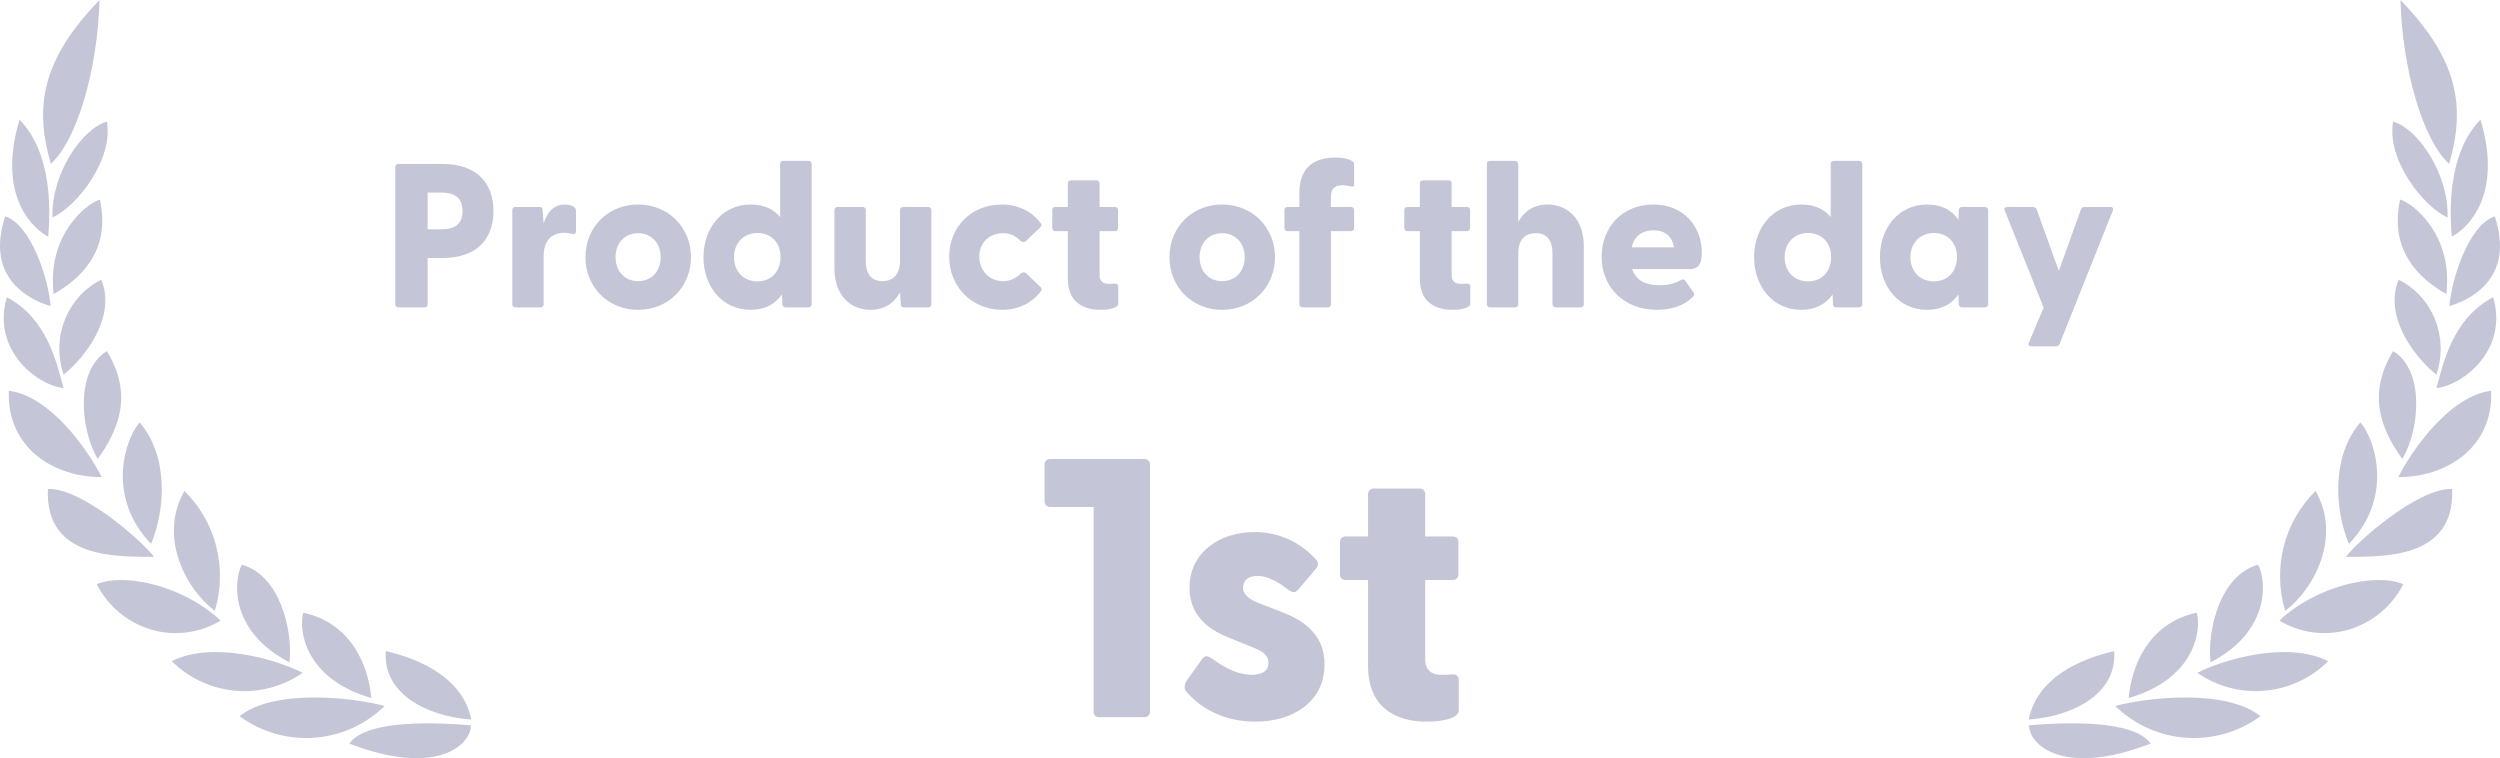 <svg width="122" height="37" viewBox="0 0 122 37" fill="none" xmlns="http://www.w3.org/2000/svg">
<path d="M104.953 36.286C100.733 37.92 99.017 36.372 99.017 35.395C100.512 35.269 104.084 35.064 104.953 36.286ZM110.309 34.95C109.261 35.72 107.974 36.093 106.676 36.002C105.379 35.911 104.156 35.362 103.226 34.453C104.666 34.053 108.598 33.579 110.309 34.95ZM103.17 31.774C103.33 33.807 101.248 34.95 99 35.115C99.41 33.07 101.509 32.157 103.17 31.774ZM107.202 29.9C107.44 30.769 107.113 33.128 103.879 34.064C104.018 32.471 104.865 30.397 107.202 29.9ZM113.615 32.265C112.786 33.092 111.693 33.602 110.526 33.707C109.359 33.811 108.193 33.503 107.23 32.836C108.526 32.168 111.638 31.266 113.615 32.265ZM110.198 27.559C110.641 28.415 110.735 30.854 107.872 32.322C107.706 30.752 108.337 28.067 110.198 27.559ZM117.281 28.507C117.011 29.037 116.637 29.507 116.18 29.888C115.723 30.27 115.194 30.554 114.624 30.724C114.059 30.89 113.466 30.936 112.883 30.86C112.299 30.785 111.738 30.588 111.234 30.284C113.039 28.587 115.919 27.936 117.281 28.507ZM113.001 23.96C114.285 26.2 112.928 28.758 111.516 29.809C110.888 27.727 111.465 25.458 113.001 23.96ZM119.663 23.863C119.818 27.342 116.185 27.153 114.479 27.176C115.016 26.445 118.001 23.795 119.663 23.863ZM115.183 20.613C115.858 21.356 116.871 24.212 114.628 26.542C113.925 24.857 113.771 22.27 115.183 20.613ZM121.568 19.071C121.684 21.881 119.319 23.303 117.038 23.281C117.724 21.927 119.558 19.317 121.568 19.071ZM116.783 17.135C118.295 18.025 118.123 20.899 117.231 22.395C116.229 21.002 115.481 19.271 116.783 17.135ZM121.667 14.502C122.415 17.061 120.217 18.792 118.898 18.94C119.236 17.718 119.678 15.553 121.667 14.502ZM117.06 13.651C118.727 14.486 119.517 16.483 118.893 18.283C117.73 17.346 116.329 15.364 117.06 13.651ZM121.745 10.555C122.775 13.668 120.41 14.685 119.53 14.935C119.635 13.611 120.477 10.972 121.745 10.555ZM117.126 9.738C117.802 9.933 119.729 11.515 119.38 14.348C118.112 13.634 116.572 12.274 117.126 9.738ZM121.047 5.838C122.199 9.664 120.277 11.235 119.646 11.548C119.546 10.338 119.424 7.511 121.047 5.838ZM116.783 5.934C117.99 6.271 119.513 8.487 119.441 10.618C118.245 10.07 116.456 7.791 116.783 5.934ZM117.143 0C119.945 2.896 120.338 5.18 119.519 7.996C118.25 6.854 117.237 3.427 117.143 0ZM17.047 36.286C21.267 37.92 22.983 36.372 22.983 35.395C21.488 35.269 17.916 35.064 17.047 36.286ZM11.69 34.95C12.738 35.72 14.025 36.093 15.323 36.002C16.62 35.911 17.843 35.362 18.773 34.453C17.333 34.053 13.401 33.579 11.69 34.95ZM18.829 31.774C18.669 33.807 20.751 34.95 22.999 35.115C22.589 33.07 20.49 32.157 18.829 31.774ZM14.798 29.9C14.56 30.769 14.887 33.128 18.121 34.064C17.982 32.471 17.135 30.397 14.798 29.9ZM8.385 32.265C9.214 33.092 10.307 33.602 11.474 33.707C12.641 33.811 13.807 33.503 14.77 32.836C13.474 32.168 10.362 31.266 8.385 32.265ZM11.802 27.559C11.359 28.415 11.265 30.854 14.128 32.322C14.294 30.752 13.663 28.067 11.802 27.559ZM4.719 28.507C4.989 29.037 5.363 29.507 5.82 29.888C6.277 30.27 6.806 30.554 7.376 30.724C7.941 30.89 8.534 30.936 9.117 30.86C9.701 30.785 10.262 30.588 10.766 30.284C8.961 28.587 6.081 27.936 4.719 28.507ZM8.999 23.96C7.715 26.2 9.072 28.758 10.484 29.809C11.112 27.727 10.536 25.458 9 23.96H8.999ZM2.337 23.863C2.182 27.342 5.815 27.153 7.521 27.176C6.984 26.445 3.999 23.795 2.337 23.863ZM6.817 20.613C6.142 21.356 5.129 24.212 7.372 26.542C8.075 24.857 8.229 22.27 6.817 20.613ZM0.433 19.071C0.317 21.881 2.682 23.303 4.963 23.281C4.277 21.927 2.443 19.317 0.433 19.071ZM5.218 17.135C3.706 18.025 3.878 20.899 4.77 22.395C5.772 21.002 6.52 19.271 5.218 17.135ZM0.333 14.502C-0.415 17.061 1.783 18.792 3.102 18.94C2.764 17.718 2.321 15.553 0.332 14.502H0.333ZM4.94 13.651C3.273 14.486 2.483 16.483 3.107 18.283C4.27 17.346 5.671 15.364 4.94 13.651ZM0.255 10.555C-0.775 13.668 1.59 14.685 2.47 14.935C2.365 13.611 1.523 10.972 0.255 10.555ZM4.874 9.738C4.198 9.933 2.271 11.515 2.62 14.348C3.888 13.634 5.428 12.274 4.874 9.738ZM0.953 5.838C-0.199 9.664 1.723 11.235 2.354 11.548C2.454 10.338 2.576 7.511 0.953 5.838ZM5.217 5.934C4.01 6.271 2.487 8.487 2.559 10.618C3.755 10.07 5.544 7.791 5.217 5.934ZM4.857 0C2.055 2.896 1.662 5.18 2.481 7.996C3.75 6.854 4.763 3.427 4.857 0ZM55.834 35C55.996 35 56.122 34.892 56.122 34.73V22.67C56.122 22.508 55.996 22.4 55.834 22.4H51.244C51.082 22.4 50.974 22.508 50.974 22.67V24.452C50.974 24.614 51.082 24.74 51.244 24.74H53.368V34.73C53.368 34.892 53.476 35 53.638 35H55.834ZM61.27 35.216C63.052 35.216 64.618 34.28 64.636 32.462C64.672 31.13 63.79 30.356 62.692 29.924L61.36 29.402C60.964 29.24 60.658 29.006 60.658 28.682C60.658 28.412 60.82 28.106 61.36 28.106C61.846 28.106 62.332 28.358 62.908 28.808C63.07 28.916 63.196 28.934 63.322 28.808L64.24 27.728C64.312 27.62 64.366 27.476 64.258 27.35C63.882 26.912 63.415 26.561 62.89 26.322C62.364 26.082 61.793 25.96 61.216 25.964C59.524 25.964 58.048 26.954 58.048 28.682C58.048 29.906 58.804 30.662 59.956 31.112L61.108 31.58C61.702 31.814 61.9 32.012 61.9 32.354C61.9 32.75 61.576 32.93 61.09 32.93C60.46 32.93 59.866 32.66 59.092 32.102C58.948 32.012 58.786 31.958 58.642 32.192L57.922 33.2C57.796 33.38 57.778 33.596 57.868 33.722C58.606 34.604 59.776 35.216 61.27 35.216ZM69.604 35.216C70.216 35.216 71.188 35.108 71.188 34.658V33.164C71.188 32.984 71.044 32.894 70.864 32.912C70.63 32.93 70.468 32.93 70.306 32.93C69.856 32.93 69.55 32.678 69.55 32.192V28.304H70.9C71.062 28.304 71.17 28.196 71.17 28.034V26.45C71.17 26.288 71.062 26.18 70.9 26.18H69.55V24.11C69.55 23.948 69.424 23.84 69.262 23.84H67.048C66.886 23.84 66.76 23.948 66.76 24.11V26.18H65.662C65.5 26.18 65.392 26.288 65.392 26.45V28.034C65.392 28.196 65.5 28.304 65.662 28.304H66.76V32.498C66.76 34.55 68.146 35.216 69.604 35.216ZM20.72 15C20.81 15 20.87 14.94 20.87 14.85V12.59H21.59C23.28 12.59 24.08 11.66 24.08 10.3C24.08 8.94 23.28 8 21.59 8H19.44C19.35 8 19.29 8.06 19.29 8.15V14.85C19.29 14.94 19.35 15 19.44 15H20.72ZM20.87 9.4H21.55C22.08 9.4 22.57 9.57 22.57 10.3C22.57 11.02 22.08 11.19 21.55 11.19H20.87V9.4ZM26.37 15C26.46 15 26.53 14.94 26.53 14.85V12.49C26.53 11.76 26.91 11.36 27.54 11.36C27.69 11.36 27.8 11.38 27.9 11.41C28.04 11.44 28.11 11.41 28.11 11.28V10.31C28.11 10.22 28.09 10.16 28.02 10.11C27.94 10.05 27.81 9.98 27.57 9.98C27 9.98 26.69 10.38 26.53 10.91L26.48 10.26C26.48 10.14 26.42 10.1 26.33 10.1H25.15C25.06 10.1 25 10.16 25 10.25V14.85C25 14.94 25.06 15 25.15 15H26.37ZM31.14 15.12C32.62 15.12 33.72 14 33.72 12.55C33.72 11.1 32.62 9.98 31.14 9.98C29.66 9.98 28.57 11.1 28.57 12.55C28.57 14 29.66 15.12 31.14 15.12ZM31.14 13.72C30.52 13.72 30.04 13.27 30.04 12.55C30.04 11.83 30.52 11.38 31.14 11.38C31.76 11.38 32.24 11.83 32.24 12.55C32.24 13.27 31.76 13.72 31.14 13.72ZM36.63 15.12C37.33 15.12 37.83 14.84 38.16 14.37L38.18 14.85C38.18 14.94 38.25 15 38.34 15H39.44C39.53 15 39.61 14.94 39.61 14.85V8C39.61 7.91 39.54 7.85 39.45 7.85H38.22C38.13 7.85 38.07 7.91 38.07 8V10.59C37.74 10.2 37.27 9.98 36.63 9.98C35.27 9.98 34.33 11.1 34.33 12.55C34.33 14.01 35.27 15.12 36.63 15.12ZM36.96 13.73C36.31 13.73 35.82 13.27 35.82 12.55C35.82 11.84 36.31 11.37 36.96 11.37C37.63 11.37 38.09 11.84 38.09 12.54C38.09 13.26 37.63 13.73 36.96 13.73ZM42.48 15.12C43.19 15.12 43.64 14.77 43.92 14.27L43.96 14.84C43.96 14.96 44.03 15 44.12 15H45.29C45.38 15 45.45 14.94 45.45 14.85V10.25C45.45 10.16 45.38 10.1 45.29 10.1H44.08C43.99 10.1 43.92 10.16 43.92 10.25V12.73C43.92 13.38 43.59 13.72 43.07 13.72C42.53 13.72 42.25 13.38 42.25 12.73V10.25C42.25 10.16 42.18 10.1 42.09 10.1H40.87C40.78 10.1 40.72 10.16 40.72 10.25V13.09C40.72 14.37 41.46 15.12 42.48 15.12ZM48.92 15.12C49.71 15.12 50.37 14.77 50.79 14.22C50.85 14.15 50.84 14.07 50.78 14.01L50.09 13.35C50.01 13.27 49.9 13.27 49.83 13.34C49.56 13.59 49.3 13.72 48.97 13.72C48.23 13.72 47.79 13.16 47.79 12.52C47.79 11.89 48.23 11.38 48.95 11.38C49.29 11.38 49.55 11.5 49.81 11.76C49.89 11.83 50 11.83 50.08 11.75L50.77 11.09C50.83 11.03 50.84 10.94 50.78 10.88C50.36 10.33 49.7 9.98 48.88 9.98C47.4 9.98 46.32 11.08 46.32 12.52C46.32 13.99 47.42 15.12 48.92 15.12ZM53.69 15.12C54.03 15.12 54.57 15.06 54.57 14.81V13.98C54.57 13.88 54.49 13.83 54.39 13.84C54.26 13.85 54.17 13.85 54.08 13.85C53.83 13.85 53.66 13.71 53.66 13.44V11.28H54.41C54.5 11.28 54.56 11.22 54.56 11.13V10.25C54.56 10.16 54.5 10.1 54.41 10.1H53.66V8.95C53.66 8.86 53.59 8.8 53.5 8.8H52.27C52.18 8.8 52.11 8.86 52.11 8.95V10.1H51.5C51.41 10.1 51.35 10.16 51.35 10.25V11.13C51.35 11.22 51.41 11.28 51.5 11.28H52.11V13.61C52.11 14.75 52.88 15.12 53.69 15.12ZM59.64 15.12C61.12 15.12 62.22 14 62.22 12.55C62.22 11.1 61.12 9.98 59.64 9.98C58.16 9.98 57.07 11.1 57.07 12.55C57.07 14 58.16 15.12 59.64 15.12ZM59.64 13.72C59.02 13.72 58.54 13.27 58.54 12.55C58.54 11.83 59.02 11.38 59.64 11.38C60.26 11.38 60.74 11.83 60.74 12.55C60.74 13.27 60.26 13.72 59.64 13.72ZM64.79 15C64.88 15 64.95 14.94 64.95 14.85V11.28H65.93C66.02 11.28 66.08 11.22 66.08 11.13V10.25C66.08 10.16 66.02 10.1 65.93 10.1H64.95V9.61C64.95 9.28 65.06 9.04 65.53 9.04C65.64 9.04 65.78 9.07 65.95 9.1C66.02 9.11 66.08 9.1 66.08 9.03V8.02C66.08 7.96 66.05 7.89 65.99 7.86C65.69 7.71 65.47 7.69 65.17 7.69C64.08 7.69 63.41 8.21 63.41 9.41V10.1H62.83C62.74 10.1 62.68 10.16 62.68 10.25V11.13C62.68 11.22 62.74 11.28 62.83 11.28H63.41V14.85C63.41 14.94 63.47 15 63.56 15H64.79ZM70.87 15.12C71.21 15.12 71.75 15.06 71.75 14.81V13.98C71.75 13.88 71.67 13.83 71.57 13.84C71.44 13.85 71.35 13.85 71.26 13.85C71.01 13.85 70.84 13.71 70.84 13.44V11.28H71.59C71.68 11.28 71.74 11.22 71.74 11.13V10.25C71.74 10.16 71.68 10.1 71.59 10.1H70.84V8.95C70.84 8.86 70.77 8.8 70.68 8.8H69.45C69.36 8.8 69.29 8.86 69.29 8.95V10.1H68.68C68.59 10.1 68.53 10.16 68.53 10.25V11.13C68.53 11.22 68.59 11.28 68.68 11.28H69.29V13.61C69.29 14.75 70.06 15.12 70.87 15.12ZM75.52 9.98C74.82 9.98 74.37 10.33 74.09 10.83V8C74.09 7.91 74.02 7.85 73.93 7.85H72.71C72.62 7.85 72.56 7.91 72.56 8V14.85C72.56 14.94 72.62 15 72.71 15H73.93C74.02 15 74.09 14.94 74.09 14.85V12.37C74.09 11.72 74.41 11.38 74.94 11.38C75.48 11.38 75.76 11.72 75.76 12.37V14.85C75.76 14.94 75.83 15 75.92 15H77.13C77.22 15 77.29 14.94 77.29 14.85V12.01C77.29 10.73 76.54 9.98 75.52 9.98ZM80.86 15.12C81.55 15.12 82.18 14.92 82.6 14.5C82.69 14.42 82.69 14.34 82.65 14.28L82.24 13.7C82.18 13.63 82.14 13.61 82.06 13.65C81.65 13.88 81.31 13.92 80.98 13.92C80.28 13.92 79.82 13.66 79.65 13.13H82.47C82.92 13.13 83.05 12.83 83.05 12.33C83.05 11.07 82.18 9.98 80.68 9.98C79.17 9.98 78.16 11.09 78.16 12.53C78.16 14.02 79.25 15.12 80.86 15.12ZM79.63 12.07C79.75 11.49 80.18 11.24 80.69 11.24C81.2 11.24 81.59 11.48 81.69 12.07H79.63ZM87.9 15.12C88.6 15.12 89.1 14.84 89.43 14.37L89.45 14.85C89.45 14.94 89.52 15 89.61 15H90.71C90.8 15 90.88 14.94 90.88 14.85V8C90.88 7.91 90.81 7.85 90.72 7.85H89.49C89.4 7.85 89.34 7.91 89.34 8V10.59C89.01 10.2 88.54 9.98 87.9 9.98C86.54 9.98 85.6 11.1 85.6 12.55C85.6 14.01 86.54 15.12 87.9 15.12ZM88.23 13.73C87.58 13.73 87.09 13.27 87.09 12.55C87.09 11.84 87.58 11.37 88.23 11.37C88.9 11.37 89.36 11.84 89.36 12.54C89.36 13.26 88.9 13.73 88.23 13.73ZM94.04 15.12C94.74 15.12 95.24 14.84 95.57 14.37L95.59 14.85C95.59 14.94 95.66 15 95.75 15H96.85C96.94 15 97.02 14.94 97.02 14.85V10.25C97.02 10.16 96.95 10.1 96.86 10.1H95.75C95.66 10.1 95.59 10.16 95.59 10.25L95.57 10.72C95.25 10.26 94.76 9.98 94.04 9.98C92.68 9.98 91.74 11.1 91.74 12.55C91.74 14.01 92.68 15.12 94.04 15.12ZM94.37 13.73C93.72 13.73 93.23 13.27 93.23 12.55C93.23 11.84 93.72 11.37 94.37 11.37C95.04 11.37 95.5 11.84 95.5 12.54C95.5 13.26 95.04 13.73 94.37 13.73ZM100.33 16.9C100.41 16.9 100.48 16.86 100.51 16.78L103.11 10.27C103.15 10.16 103.09 10.1 102.98 10.1H101.74C101.66 10.1 101.58 10.14 101.55 10.22L100.47 13.22L99.39 10.22C99.36 10.14 99.28 10.1 99.2 10.1H97.96C97.85 10.1 97.79 10.16 97.83 10.27L99.73 15.01L99.01 16.72C98.96 16.84 99.02 16.9 99.14 16.9H100.33Z" fill="#C4C6D7"/>
</svg>
